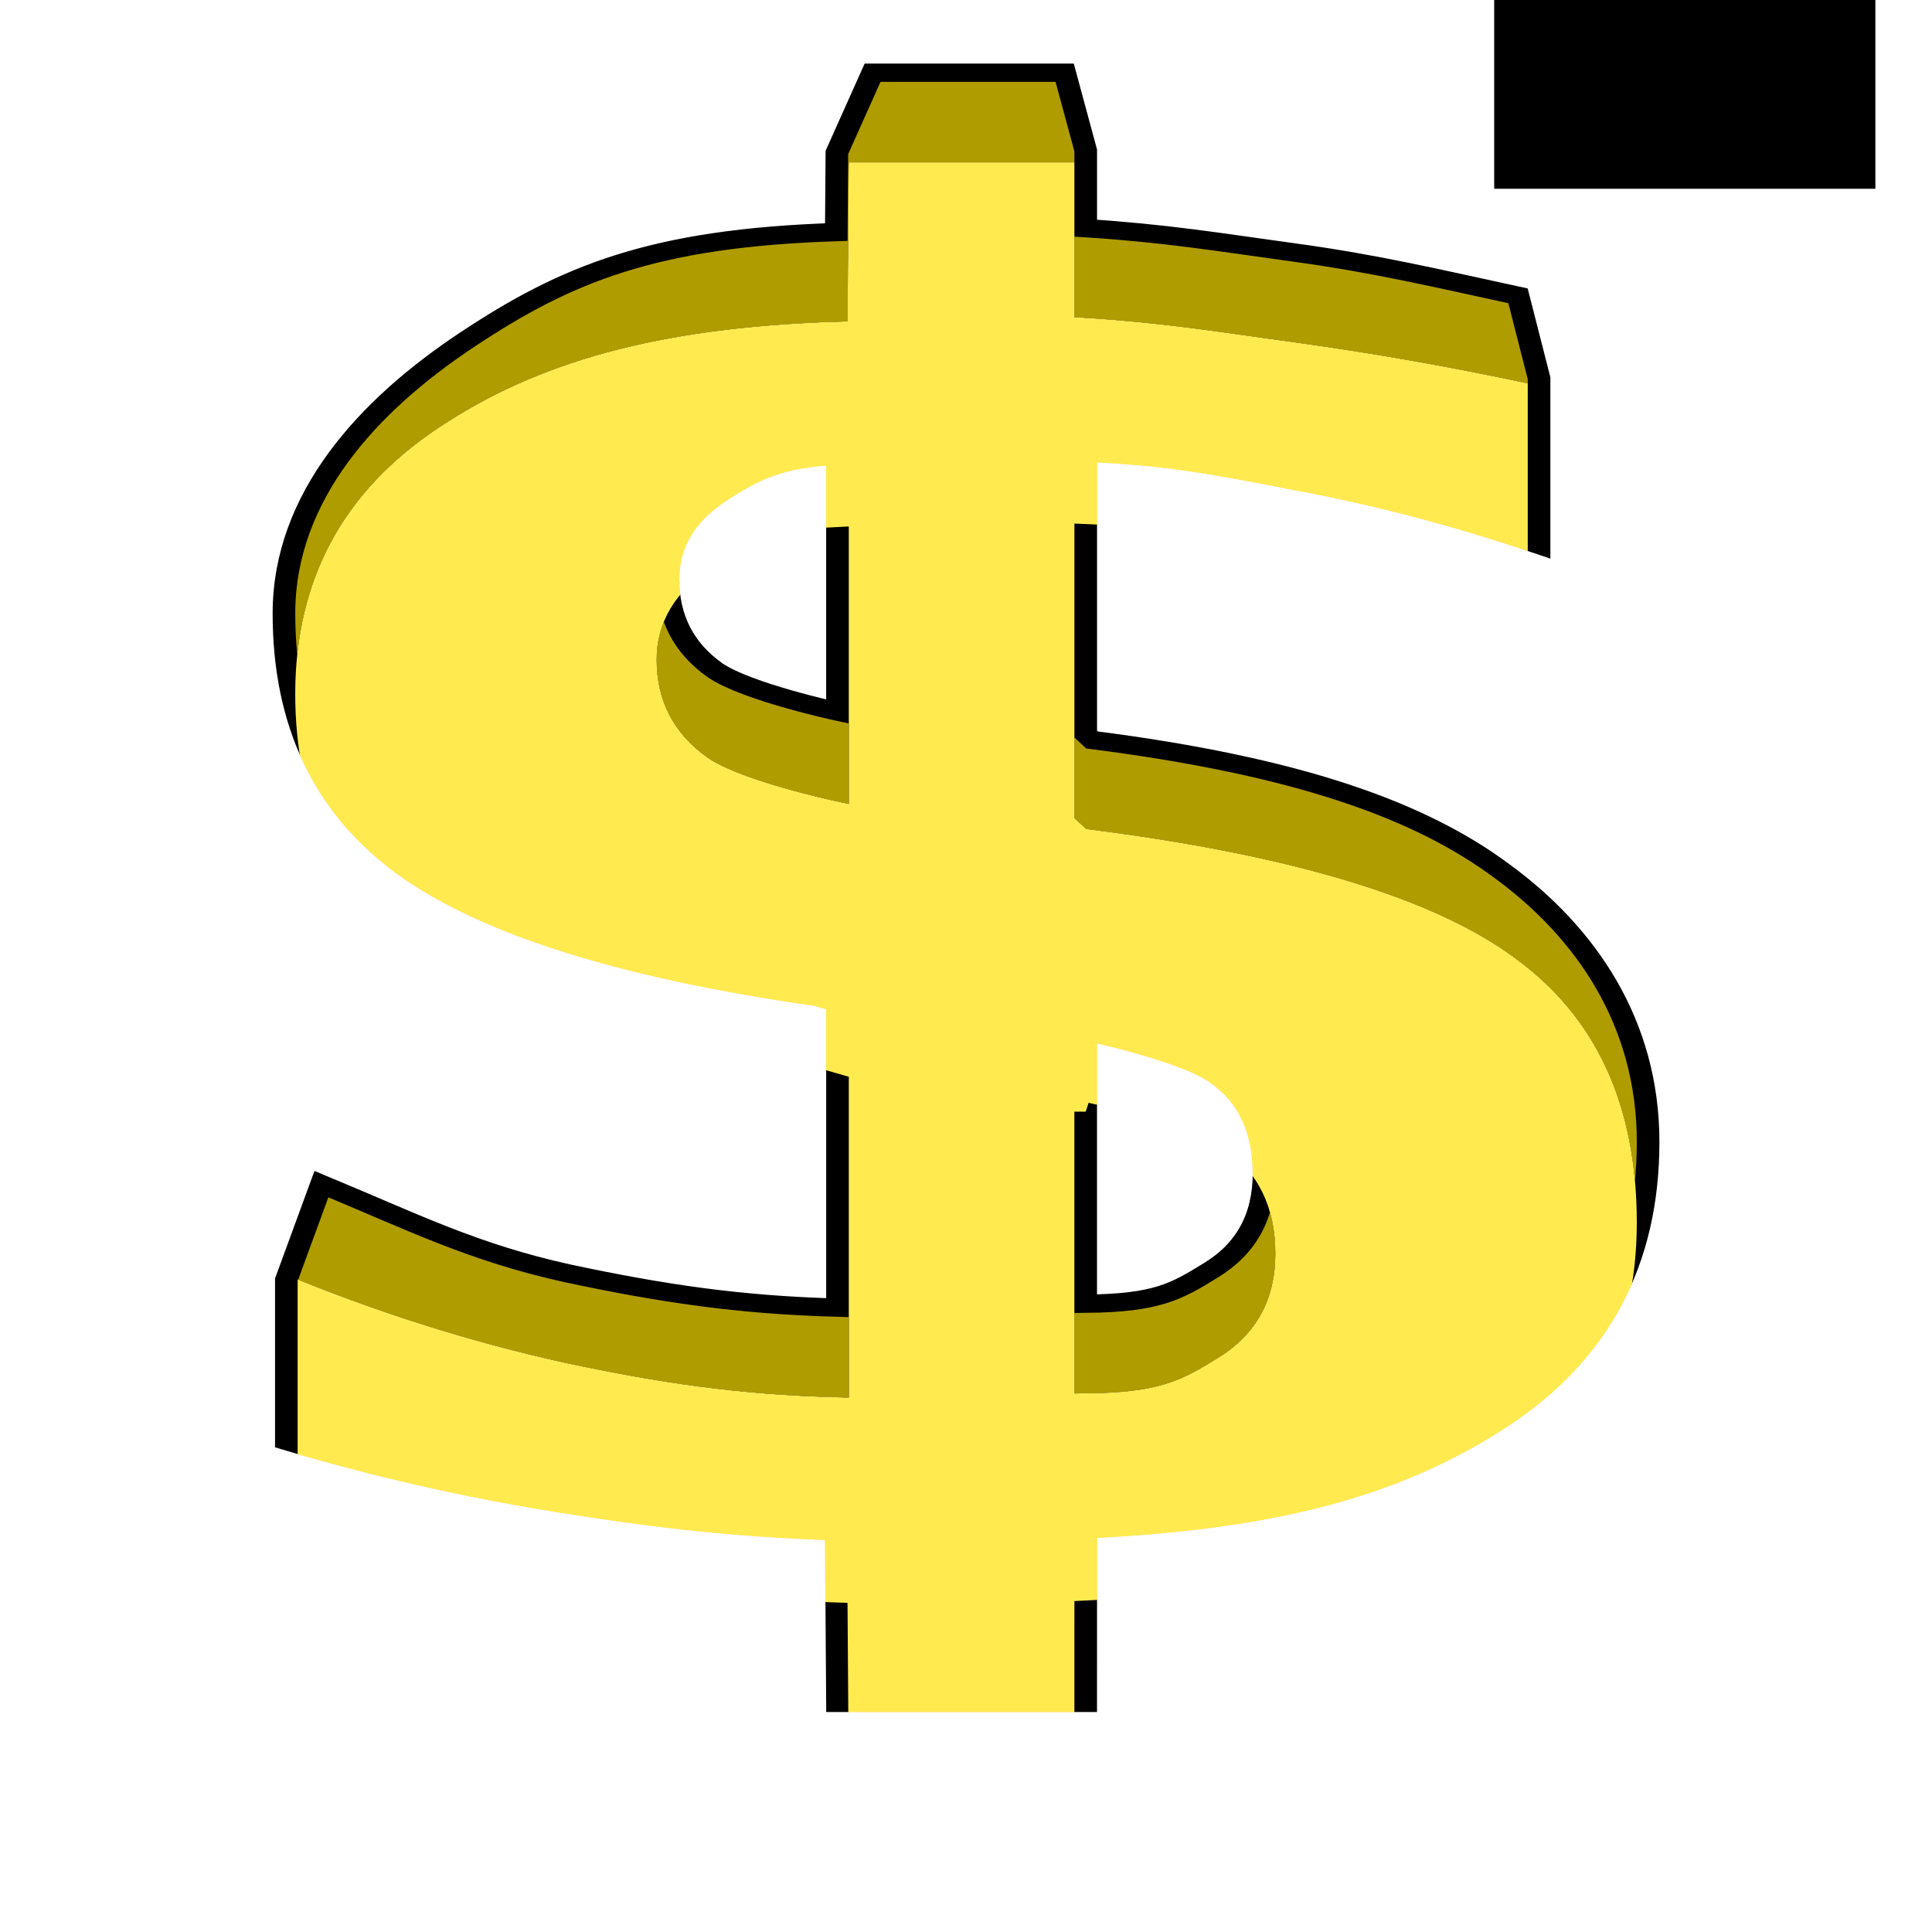 <?xml version="1.0" encoding="UTF-8" standalone="no"?>
<!-- Created with Inkscape (http://www.inkscape.org/) -->

<svg
   xmlns:osb="http://www.openswatchbook.org/uri/2009/osb"
   xmlns:dc="http://purl.org/dc/elements/1.1/"
   xmlns:cc="http://creativecommons.org/ns#"
   xmlns:rdf="http://www.w3.org/1999/02/22-rdf-syntax-ns#"
   xmlns:svg="http://www.w3.org/2000/svg"
   xmlns="http://www.w3.org/2000/svg"
   xmlns:xlink="http://www.w3.org/1999/xlink"
   xmlns:sodipodi="http://sodipodi.sourceforge.net/DTD/sodipodi-0.dtd"
   xmlns:inkscape="http://www.inkscape.org/namespaces/inkscape"
   enable-background="new"
   inkscape:export-ydpi="67.5"
   inkscape:export-xdpi="67.5"
   inkscape:export-filename="/home/chris/Programmieren/workspace/Ledger/res/drawable-xxhdpi/app_icon.png"
   sodipodi:docname="app_icon_dollar.svg"
   inkscape:version="0.48.3.1 r9886"
   version="1.1"
   id="svg2"
   height="192"
   width="192">
  <sodipodi:namedview
     id="base"
     pagecolor="#ffffff"
     bordercolor="#666666"
     borderopacity="1.0"
     inkscape:pageopacity="0.0"
     inkscape:pageshadow="2"
     inkscape:zoom="4.303224"
     inkscape:cx="95.899757"
     inkscape:cy="86.740792"
     inkscape:document-units="pt"
     inkscape:current-layer="layer1"
     showgrid="false"
     units="px"
     inkscape:window-width="1855"
     inkscape:window-height="1056"
     inkscape:window-x="65"
     inkscape:window-y="24"
     inkscape:window-maximized="1"
     showguides="true"
     inkscape:guide-bbox="true" />
  <defs
     id="defs4">
    <linearGradient
       id="linearGradient5526">
      <stop
         id="stop5528"
         offset="0"
         style="stop-color:#ffffff;stop-opacity:0.426;" />
      <stop
         id="stop5530"
         offset="1"
         style="stop-color:#ffffff;stop-opacity:1;" />
    </linearGradient>
    <linearGradient
       osb:paint="gradient"
       id="linearGradient3953">
      <stop
         id="stop3955"
         offset="0"
         style="stop-color:#000000;stop-opacity:1;" />
      <stop
         id="stop3957"
         offset="1"
         style="stop-color:#000000;stop-opacity:0;" />
    </linearGradient>
    <inkscape:perspective
       id="perspective3935"
       inkscape:persp3d-origin="96 : 64 : 1"
       inkscape:vp_z="192 : 96 : 1"
       inkscape:vp_y="0 : 1000 : 0"
       inkscape:vp_x="0 : 96 : 1"
       sodipodi:type="inkscape:persp3d" />
    <linearGradient
       gradientUnits="userSpaceOnUse"
       y2="135.937"
       x2="196.922"
       y1="135.937"
       x1="30.867"
       id="linearGradient3959"
       xlink:href="#linearGradient3953"
       inkscape:collect="always" />
    <linearGradient
       gradientUnits="userSpaceOnUse"
       y2="135.937"
       x2="196.922"
       y1="135.937"
       x1="30.867"
       id="linearGradient3959-1"
       xlink:href="#linearGradient3953-6"
       inkscape:collect="always" />
    <linearGradient
       osb:paint="gradient"
       id="linearGradient3953-6">
      <stop
         id="stop3955-2"
         offset="0"
         style="stop-color:#ffffff;stop-opacity:0.472;" />
      <stop
         id="stop3957-3"
         offset="1"
         style="stop-color:#ffffff;stop-opacity:1;" />
    </linearGradient>
    <filter
       id="filter4060"
       inkscape:collect="always">
      <feBlend
         id="feBlend4062"
         in2="BackgroundImage"
         mode="lighten"
         inkscape:collect="always" />
    </filter>
    <radialGradient
       spreadMethod="reflect"
       gradientUnits="userSpaceOnUse"
       gradientTransform="matrix(1,0,0,0.979,0,2.426)"
       r="78.777"
       fy="113.18"
       fx="92.429"
       cy="113.18"
       cx="92.429"
       id="radialGradient5534"
       xlink:href="#linearGradient5526"
       inkscape:collect="always" />
    <filter
       height="1.361"
       y="-0.18"
       width="1.36"
       x="-0.18"
       id="filter5536"
       inkscape:collect="always">
      <feGaussianBlur
         id="feGaussianBlur5538"
         stdDeviation="6.523"
         inkscape:collect="always" />
    </filter>
    <radialGradient
       inkscape:collect="always"
       xlink:href="#linearGradient5526"
       id="radialGradient5703"
       gradientUnits="userSpaceOnUse"
       gradientTransform="matrix(1,0,0,0.979,0,2.426)"
       spreadMethod="reflect"
       cx="92.429"
       cy="113.18"
       fx="92.429"
       fy="113.18"
       r="78.777" />
    <filter
       id="filter6482"
       inkscape:label="Bloom"
       inkscape:menu="Bevels"
       inkscape:menu-tooltip="Soft, cushion-like bevel with matte highlights"
       color-interpolation-filters="sRGB">
      <feGaussianBlur
         id="feGaussianBlur6484"
         result="result1"
         in="SourceAlpha"
         stdDeviation="2.2" />
      <feSpecularLighting
         id="feSpecularLighting6486"
         result="result0"
         specularExponent="18.1"
         specularConstant="2"
         surfaceScale="5">
        <feDistantLight
           id="feDistantLight6488"
           azimuth="225"
           elevation="24" />
      </feSpecularLighting>
      <feComposite
         id="feComposite6490"
         in2="SourceAlpha"
         result="result6"
         operator="in" />
      <feMorphology
         id="feMorphology6492"
         radius="5.7"
         operator="dilate" />
      <feGaussianBlur
         id="feGaussianBlur6494"
         result="result11"
         stdDeviation="5.7" />
      <feDiffuseLighting
         id="feDiffuseLighting6496"
         surfaceScale="5"
         result="result3"
         diffuseConstant="2"
         in="result1">
        <feDistantLight
           id="feDistantLight6498"
           elevation="25"
           azimuth="225" />
      </feDiffuseLighting>
      <feBlend
         id="feBlend6500"
         in2="SourceGraphic"
         result="result7"
         mode="multiply"
         in="result3" />
      <feComposite
         id="feComposite6502"
         in2="SourceAlpha"
         in="result7"
         operator="in"
         result="result91" />
      <feBlend
         id="feBlend6504"
         in2="result91"
         result="result9"
         mode="lighten"
         in="result6" />
      <feComposite
         id="feComposite6506"
         in2="result9"
         in="result11" />
    </filter>
    <filter
       id="filter4676"
       inkscape:label="Bloom"
       inkscape:menu="Bevels"
       inkscape:menu-tooltip="Soft, cushion-like bevel with matte highlights"
       color-interpolation-filters="sRGB">
      <feGaussianBlur
         id="feGaussianBlur4678"
         result="result1"
         in="SourceAlpha"
         stdDeviation="2.2" />
      <feSpecularLighting
         id="feSpecularLighting4680"
         result="result0"
         specularExponent="18.1"
         specularConstant="2"
         surfaceScale="5">
        <feDistantLight
           id="feDistantLight4682"
           azimuth="225"
           elevation="24" />
      </feSpecularLighting>
      <feComposite
         id="feComposite4684"
         in2="SourceAlpha"
         result="result6"
         operator="in" />
      <feMorphology
         id="feMorphology4686"
         radius="5.7"
         operator="dilate" />
      <feGaussianBlur
         id="feGaussianBlur4688"
         result="result11"
         stdDeviation="5.7" />
      <feDiffuseLighting
         id="feDiffuseLighting4690"
         surfaceScale="5"
         result="result3"
         diffuseConstant="2"
         in="result1">
        <feDistantLight
           id="feDistantLight4692"
           elevation="25"
           azimuth="225" />
      </feDiffuseLighting>
      <feBlend
         id="feBlend4694"
         in2="SourceGraphic"
         result="result7"
         mode="multiply"
         in="result3" />
      <feComposite
         id="feComposite4696"
         in2="SourceAlpha"
         in="result7"
         operator="in"
         result="result91" />
      <feBlend
         id="feBlend4698"
         in2="result91"
         result="result9"
         mode="lighten"
         in="result6" />
      <feComposite
         id="feComposite4700"
         in2="result9"
         in="result11" />
    </filter>
  </defs>
  <g
     inkscape:groupmode="layer"
     id="layer2"
     inkscape:label="Shadow">
    <g
       id="g6458-0"
       style="font-size:6.868px;font-style:normal;font-weight:normal;line-height:125%;letter-spacing:0px;word-spacing:0px;fill:#af9c00;fill-opacity:1;stroke:#000000;stroke-width:2.003;stroke-miterlimit:4;stroke-opacity:1;display:inline;font-family:Sans"
       transform="matrix(1.122,0,0,0.908,-1.79,-865.467)">
      <path
         id="path6460-1"
         style="font-size:219.765px;font-variant:normal;font-weight:bold;font-stretch:normal;text-align:start;line-height:125%;writing-mode:lr-tb;text-anchor:start;fill:#af9c00;fill-opacity:1;stroke:#000000;font-family:Untitled1;-inkscape-font-specification:Untitled1 Bold"
         d="m 97.759,1139.532 -21.986,0 -0.107,-18.79 c -8.942,-0.358 -15.873,-1.359 -24.242,-3.005 -8.37,-1.645 -16.525,-3.935 -24.466,-6.868 l 0,-17.641 3.107,-10.473 c 8.227,4.221 13.419,7.476 21.789,9.765 8.441,2.218 15.264,3.47 23.921,3.756 l 0,-33.373 -1.815,-0.644 c -17.098,-3.005 -29.259,-7.726 -36.484,-14.165 -7.154,-6.438 -10.731,-15.703 -10.731,-27.793 -1.7e-5,-12.805 7.471,-22.785 16.198,-29.939 8.799,-7.225 16.486,-11.16 32.725,-11.804 l 0.054,-8.72 3.16,-8.72 17.015,0 1.864,8.506 0,8.506 c 7.154,0.572 11.431,1.467 18.585,2.683 7.154,1.216 12.479,2.79 19.705,4.722 l 1.864,9.02 0,18.236 c -7.154,-3.005 -14.308,-5.33 -21.461,-6.975 -7.154,-1.717 -11.467,-2.754 -18.692,-3.112 l 0,30.797 0.557,0.644 c 18.171,2.862 29.04,7.655 36.337,14.379 7.368,6.653 12.917,16.525 12.917,29.617 -1.4e-4,13.163 -4.364,23.286 -13.091,30.368 -8.728,7.011 -19.05,11.017 -36.72,12.018 z m -21.986,-108.498 0,-28.007 c -5.079,0.286 -7.431,1.681 -10.507,4.185 -3.005,2.432 -4.507,5.544 -4.507,9.336 -5.1e-5,4.221 1.395,7.547 4.185,9.979 2.79,2.361 10.829,4.507 10.829,4.507 z m 21.986,34.982 0,29.831 c 6.224,-0.072 7.997,-1.288 11.073,-3.648 3.148,-2.361 4.721,-5.902 4.722,-10.623 -1.1e-4,-4.865 -1.431,-8.477 -4.292,-10.838 -2.862,-2.432 -11.503,-4.721 -11.503,-4.721 z"
         inkscape:connector-curvature="0"
         sodipodi:nodetypes="cccsccccccccscccccccccccccccccccccccccccccccc" />
    </g>
  </g>
  <g
     style="display:inline"
     transform="translate(0,-860.362)"
     id="layer1"
     inkscape:groupmode="layer"
     inkscape:label="Text">
    <g
       transform="matrix(1.101,0,0,0.908,0,0.793)"
       style="font-size:6.868px;font-style:normal;font-weight:normal;line-height:125%;letter-spacing:0px;word-spacing:0px;fill:#be9f00;fill-opacity:1;stroke:#000000;stroke-width:2.003;stroke-miterlimit:4;stroke-opacity:1;font-family:Sans"
       id="text3155" />
    <flowRoot
       transform="translate(0,860.362)"
       style="font-size:6px;font-style:normal;font-weight:normal;line-height:125%;letter-spacing:0px;word-spacing:0px;fill:#000000;fill-opacity:1;stroke:none;font-family:Sans"
       id="flowRoot3159"
       xml:space="preserve"><flowRegion
         id="flowRegion3161"><rect
           y="-21.142"
           x="148.492"
           height="39.901"
           width="37.881"
           id="rect3163" /></flowRegion><flowPara
         id="flowPara3165" /></flowRoot>    <g
       id="g6458"
       style="font-size:6.868px;font-style:normal;font-weight:normal;line-height:125%;letter-spacing:0px;word-spacing:0px;fill:#ffeb50;fill-opacity:1;stroke:#000000;stroke-width:2.003;stroke-miterlimit:4;stroke-opacity:1;font-family:Sans;filter:url(#filter4676)"
       transform="matrix(1.122,0,0,0.908,-1.79,2.895)">
      <path
         id="path6460"
         style="font-size:219.765px;font-variant:normal;font-weight:bold;font-stretch:normal;text-align:start;line-height:125%;writing-mode:lr-tb;text-anchor:start;fill:#ffeb50;fill-opacity:1;stroke:#000000;font-family:Untitled1;-inkscape-font-specification:Untitled1 Bold"
         d="m 97.759,1139.532 -21.986,0 -0.107,-18.79 c -8.942,-0.358 -15.873,-1.359 -24.242,-3.005 -8.37,-1.645 -16.525,-3.935 -24.466,-6.868 l 0,-28.114 c 8.227,4.221 16.525,7.476 24.895,9.765 8.441,2.218 15.264,3.47 23.921,3.756 l 0,-33.373 -1.815,-0.644 c -17.098,-3.005 -29.259,-7.726 -36.484,-14.165 -7.154,-6.438 -10.731,-15.703 -10.731,-27.793 -1.7e-5,-12.805 4.364,-22.785 13.091,-29.939 8.799,-7.225 19.592,-11.16 35.832,-11.804 l 0.107,-17.44 21.986,0 0,17.011 c 7.154,0.572 11.431,1.467 18.585,2.683 7.154,1.216 14.343,2.79 21.569,4.722 l 0,27.256 c -7.154,-3.005 -14.308,-5.33 -21.461,-6.975 -7.154,-1.717 -11.467,-2.754 -18.692,-3.112 l 0,30.797 0.557,0.644 c 18.171,2.862 30.904,7.655 38.201,14.379 7.368,6.653 11.053,16.525 11.053,29.617 -1.4e-4,13.163 -4.364,23.286 -13.091,30.368 -8.728,7.011 -19.05,11.017 -36.72,12.018 z m -21.986,-108.498 0,-28.007 c -5.079,0.286 -7.431,1.681 -10.507,4.185 -3.005,2.432 -4.507,5.544 -4.507,9.336 -5.1e-5,4.221 1.395,7.547 4.185,9.979 2.79,2.361 10.829,4.507 10.829,4.507 z m 21.986,34.982 0,29.831 c 6.224,-0.072 7.997,-1.288 11.073,-3.648 3.148,-2.361 4.721,-5.902 4.722,-10.623 -1.1e-4,-4.865 -1.431,-8.477 -4.292,-10.838 -2.862,-2.432 -11.503,-4.721 -11.503,-4.721 z"
         inkscape:connector-curvature="0"
         sodipodi:nodetypes="cccscccccccsccccccccccccccccccccccccccccc" />
    </g>
  </g>
</svg>
